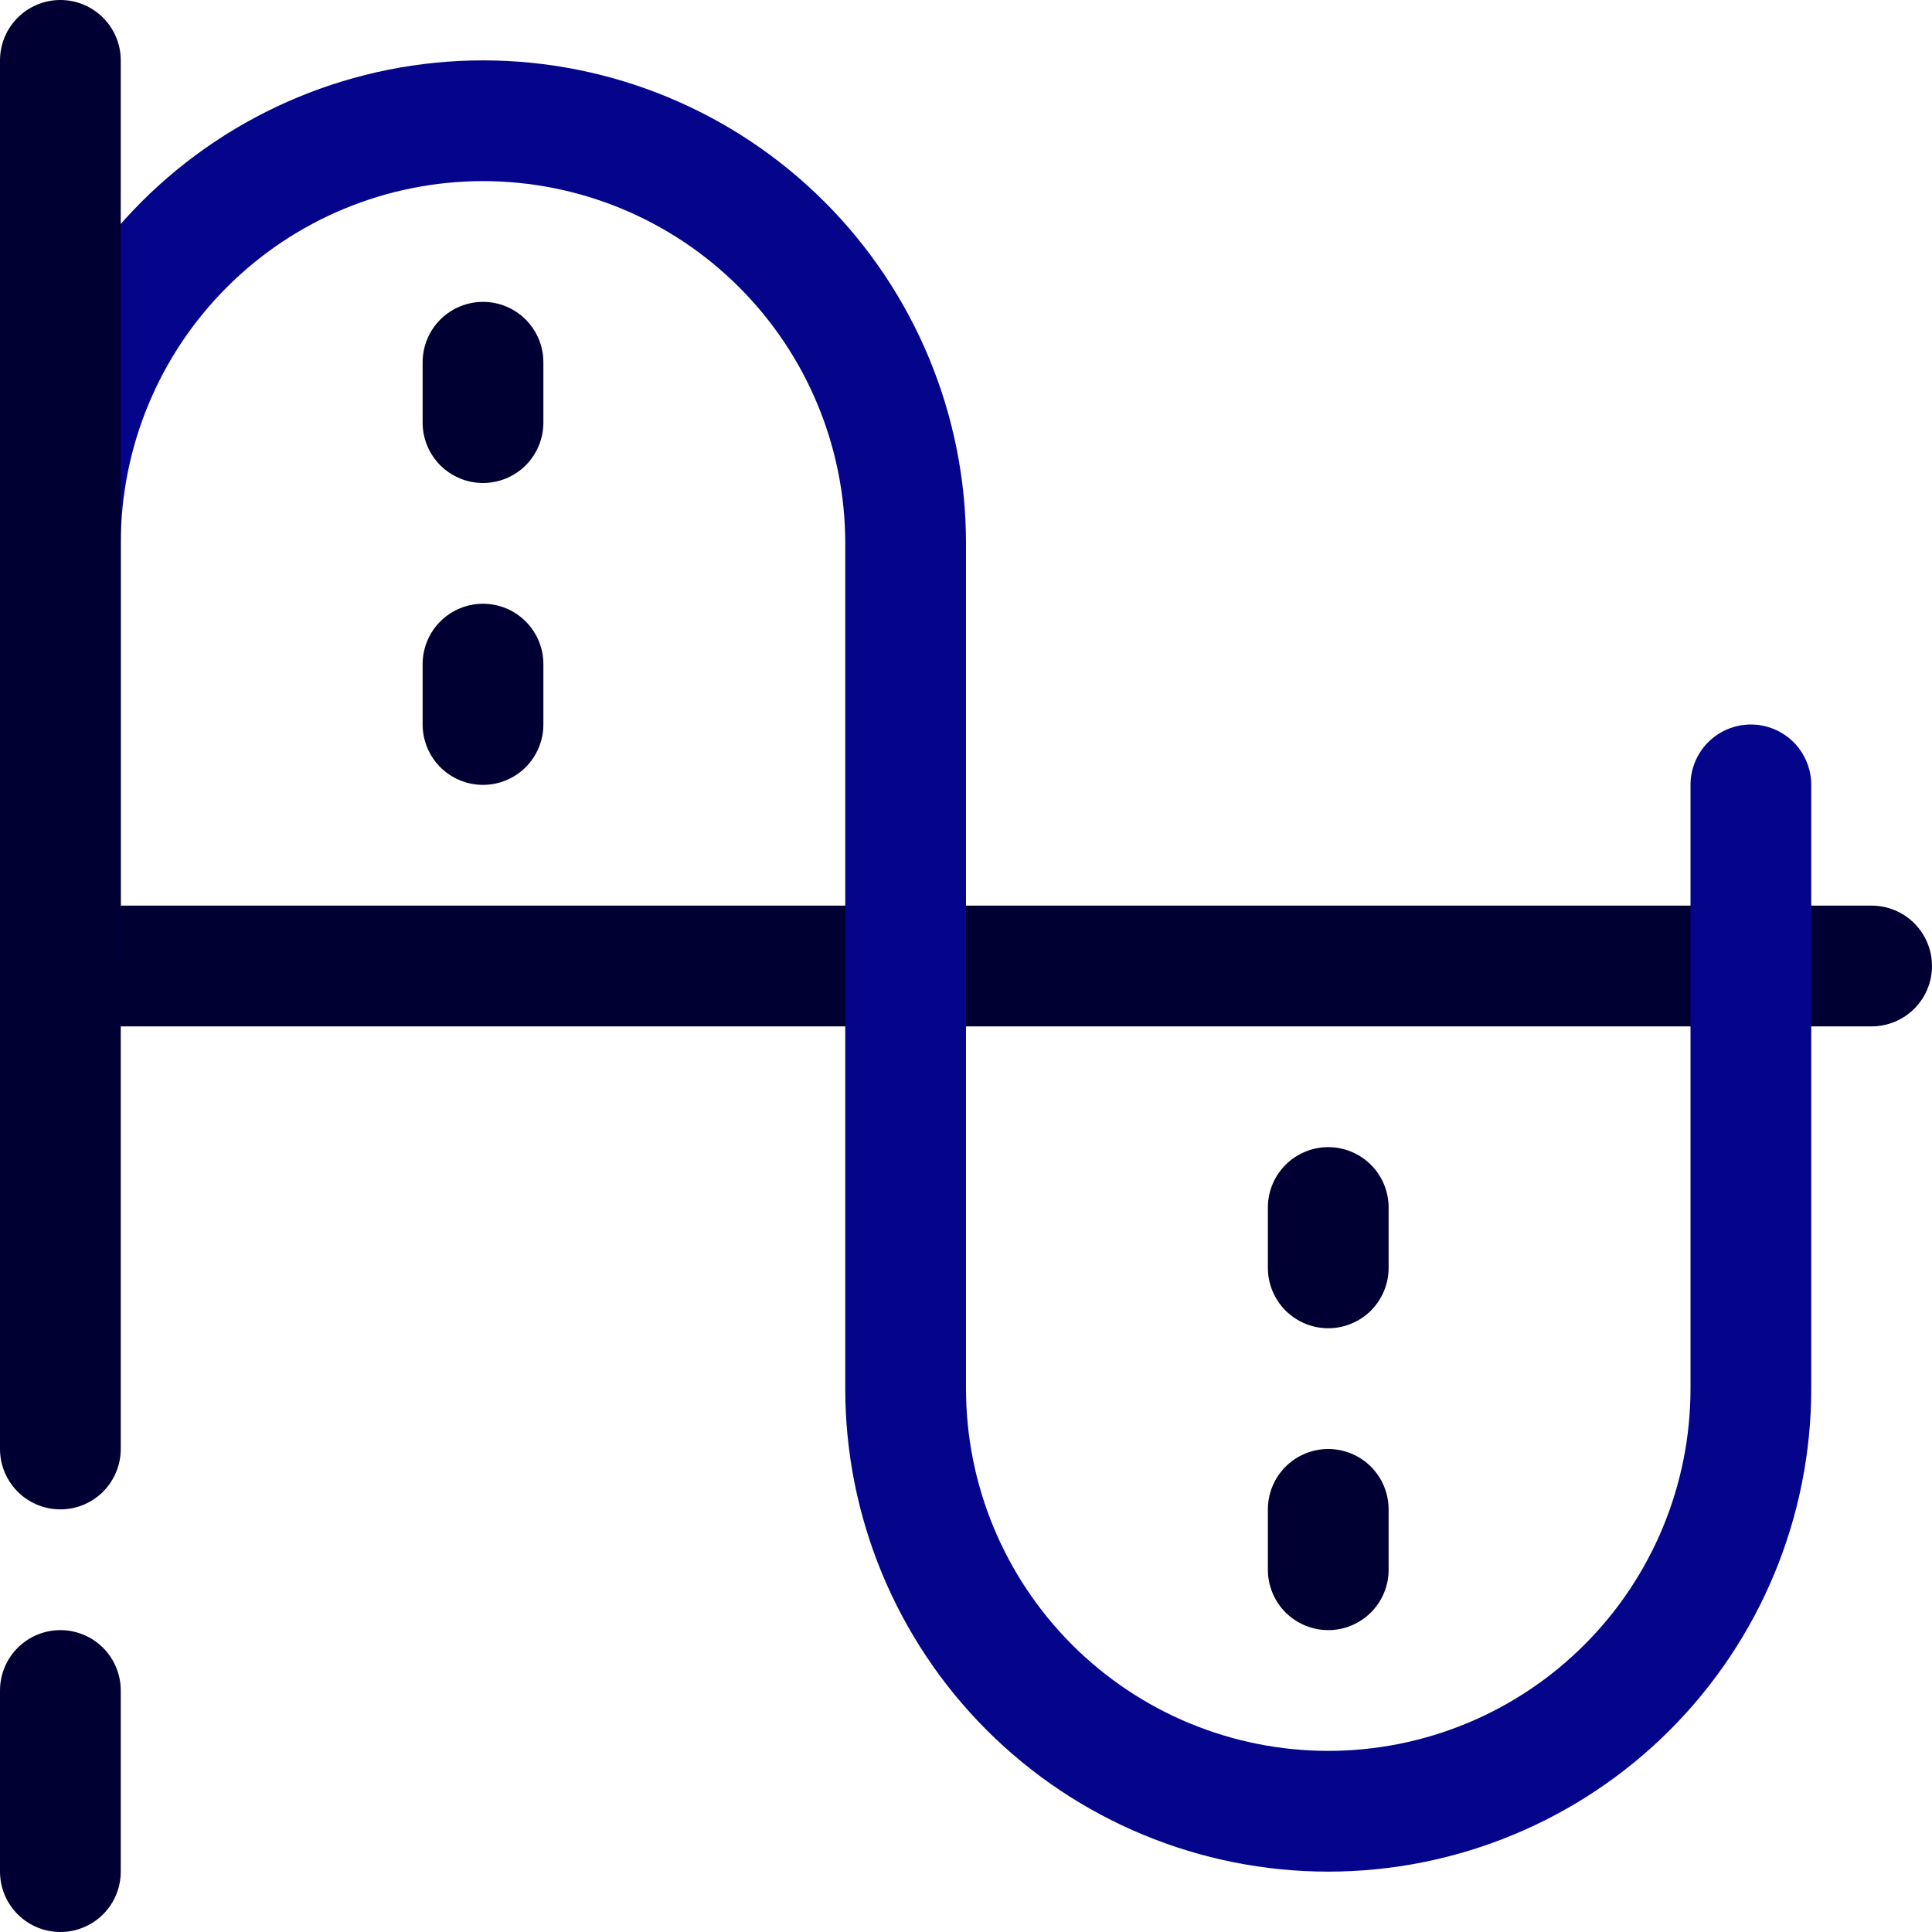 <svg width="40" height="40" viewBox="0 0 40 40" fill="none" xmlns="http://www.w3.org/2000/svg">
<rect x="0" y="0" width="40" height="40" fill="#808080" stroke="none"/>
<g clip-path="url(#clip0_5281_28947)">
<rect width="40" height="40" fill="white"/>
<path d="M38.75 21.25H1.25C0.918 21.25 0.601 21.118 0.366 20.884C0.132 20.649 0 20.331 0 20C0 19.669 0.132 19.351 0.366 19.116C0.601 18.882 0.918 18.75 1.25 18.75H38.75C39.081 18.75 39.4 18.882 39.634 19.116C39.868 19.351 40 19.669 40 20C40 20.331 39.868 20.649 39.634 20.884C39.4 21.118 39.081 21.25 38.75 21.25Z" fill="#000033"/>
<path d="M27.5 38.75C24.848 38.75 22.304 37.696 20.429 35.821C18.554 33.946 17.5 31.402 17.5 28.75V11.25C17.5 9.261 16.71 7.353 15.303 5.947C13.897 4.54 11.989 3.75 10 3.75C8.011 3.75 6.103 4.54 4.697 5.947C3.29 7.353 2.5 9.261 2.5 11.25V20C2.5 20.331 2.368 20.649 2.134 20.884C1.899 21.118 1.582 21.25 1.25 21.25C0.918 21.25 0.601 21.118 0.366 20.884C0.132 20.649 0 20.331 0 20V11.25C0 8.598 1.054 6.054 2.929 4.179C4.804 2.304 7.348 1.25 10 1.25C12.652 1.25 15.196 2.304 17.071 4.179C18.946 6.054 20 8.598 20 11.25V28.75C20 30.739 20.79 32.647 22.197 34.053C23.603 35.46 25.511 36.25 27.5 36.25C29.489 36.25 31.397 35.46 32.803 34.053C34.21 32.647 35 30.739 35 28.75V16.25C35 15.918 35.132 15.601 35.366 15.366C35.6 15.132 35.919 15 36.25 15C36.581 15 36.9 15.132 37.134 15.366C37.368 15.601 37.5 15.918 37.5 16.25V28.75C37.5 31.402 36.446 33.946 34.571 35.821C32.696 37.696 30.152 38.75 27.5 38.75Z" fill="#05058C"/>
<path d="M1.25 40C0.918 40 0.601 39.868 0.366 39.634C0.132 39.4 0 39.081 0 38.75V35C0 34.669 0.132 34.35 0.366 34.116C0.601 33.882 0.918 33.75 1.25 33.75C1.582 33.75 1.899 33.882 2.134 34.116C2.368 34.35 2.5 34.669 2.5 35V38.75C2.5 39.081 2.368 39.4 2.134 39.634C1.899 39.868 1.582 40 1.25 40Z" fill="#000033"/>
<path d="M1.25 31.25C0.918 31.25 0.601 31.118 0.366 30.884C0.132 30.649 0 30.331 0 30V1.25C0 0.918 0.132 0.601 0.366 0.366C0.601 0.132 0.918 0 1.25 0C1.582 0 1.899 0.132 2.134 0.366C2.368 0.601 2.5 0.918 2.5 1.25V30C2.5 30.331 2.368 30.649 2.134 30.884C1.899 31.118 1.582 31.25 1.25 31.25Z" fill="#000033"/>
<path d="M10 10C9.668 10 9.351 9.868 9.116 9.634C8.882 9.399 8.75 9.082 8.75 8.75V7.5C8.75 7.168 8.882 6.851 9.116 6.616C9.351 6.382 9.668 6.25 10 6.25C10.332 6.25 10.649 6.382 10.884 6.616C11.118 6.851 11.25 7.168 11.25 7.5V8.75C11.25 9.082 11.118 9.399 10.884 9.634C10.649 9.868 10.332 10 10 10Z" fill="#000033"/>
<path d="M10 16.25C9.668 16.25 9.351 16.118 9.116 15.884C8.882 15.649 8.75 15.332 8.75 15V13.75C8.75 13.418 8.882 13.101 9.116 12.866C9.351 12.632 9.668 12.5 10 12.5C10.332 12.5 10.649 12.632 10.884 12.866C11.118 13.101 11.25 13.418 11.25 13.75V15C11.25 15.332 11.118 15.649 10.884 15.884C10.649 16.118 10.332 16.25 10 16.25Z" fill="#000033"/>
<path d="M27.5 27.5C27.169 27.5 26.851 27.368 26.616 27.134C26.382 26.899 26.25 26.581 26.25 26.25V25C26.25 24.669 26.382 24.351 26.616 24.116C26.851 23.882 27.169 23.75 27.5 23.75C27.831 23.75 28.149 23.882 28.384 24.116C28.618 24.351 28.75 24.669 28.75 25V26.25C28.75 26.581 28.618 26.899 28.384 27.134C28.149 27.368 27.831 27.5 27.5 27.5Z" fill="#000033"/>
<path d="M27.5 33.75C27.169 33.75 26.851 33.618 26.616 33.384C26.382 33.15 26.25 32.831 26.25 32.5V31.25C26.25 30.919 26.382 30.601 26.616 30.366C26.851 30.132 27.169 30 27.5 30C27.831 30 28.149 30.132 28.384 30.366C28.618 30.601 28.75 30.919 28.75 31.25V32.5C28.75 32.831 28.618 33.15 28.384 33.384C28.149 33.618 27.831 33.75 27.5 33.75Z" fill="#000033"/>
</g>
<defs>
<clipPath id="clip0_5281_28947">
<rect width="40" height="40" fill="white"/>
</clipPath>
</defs>
</svg>
